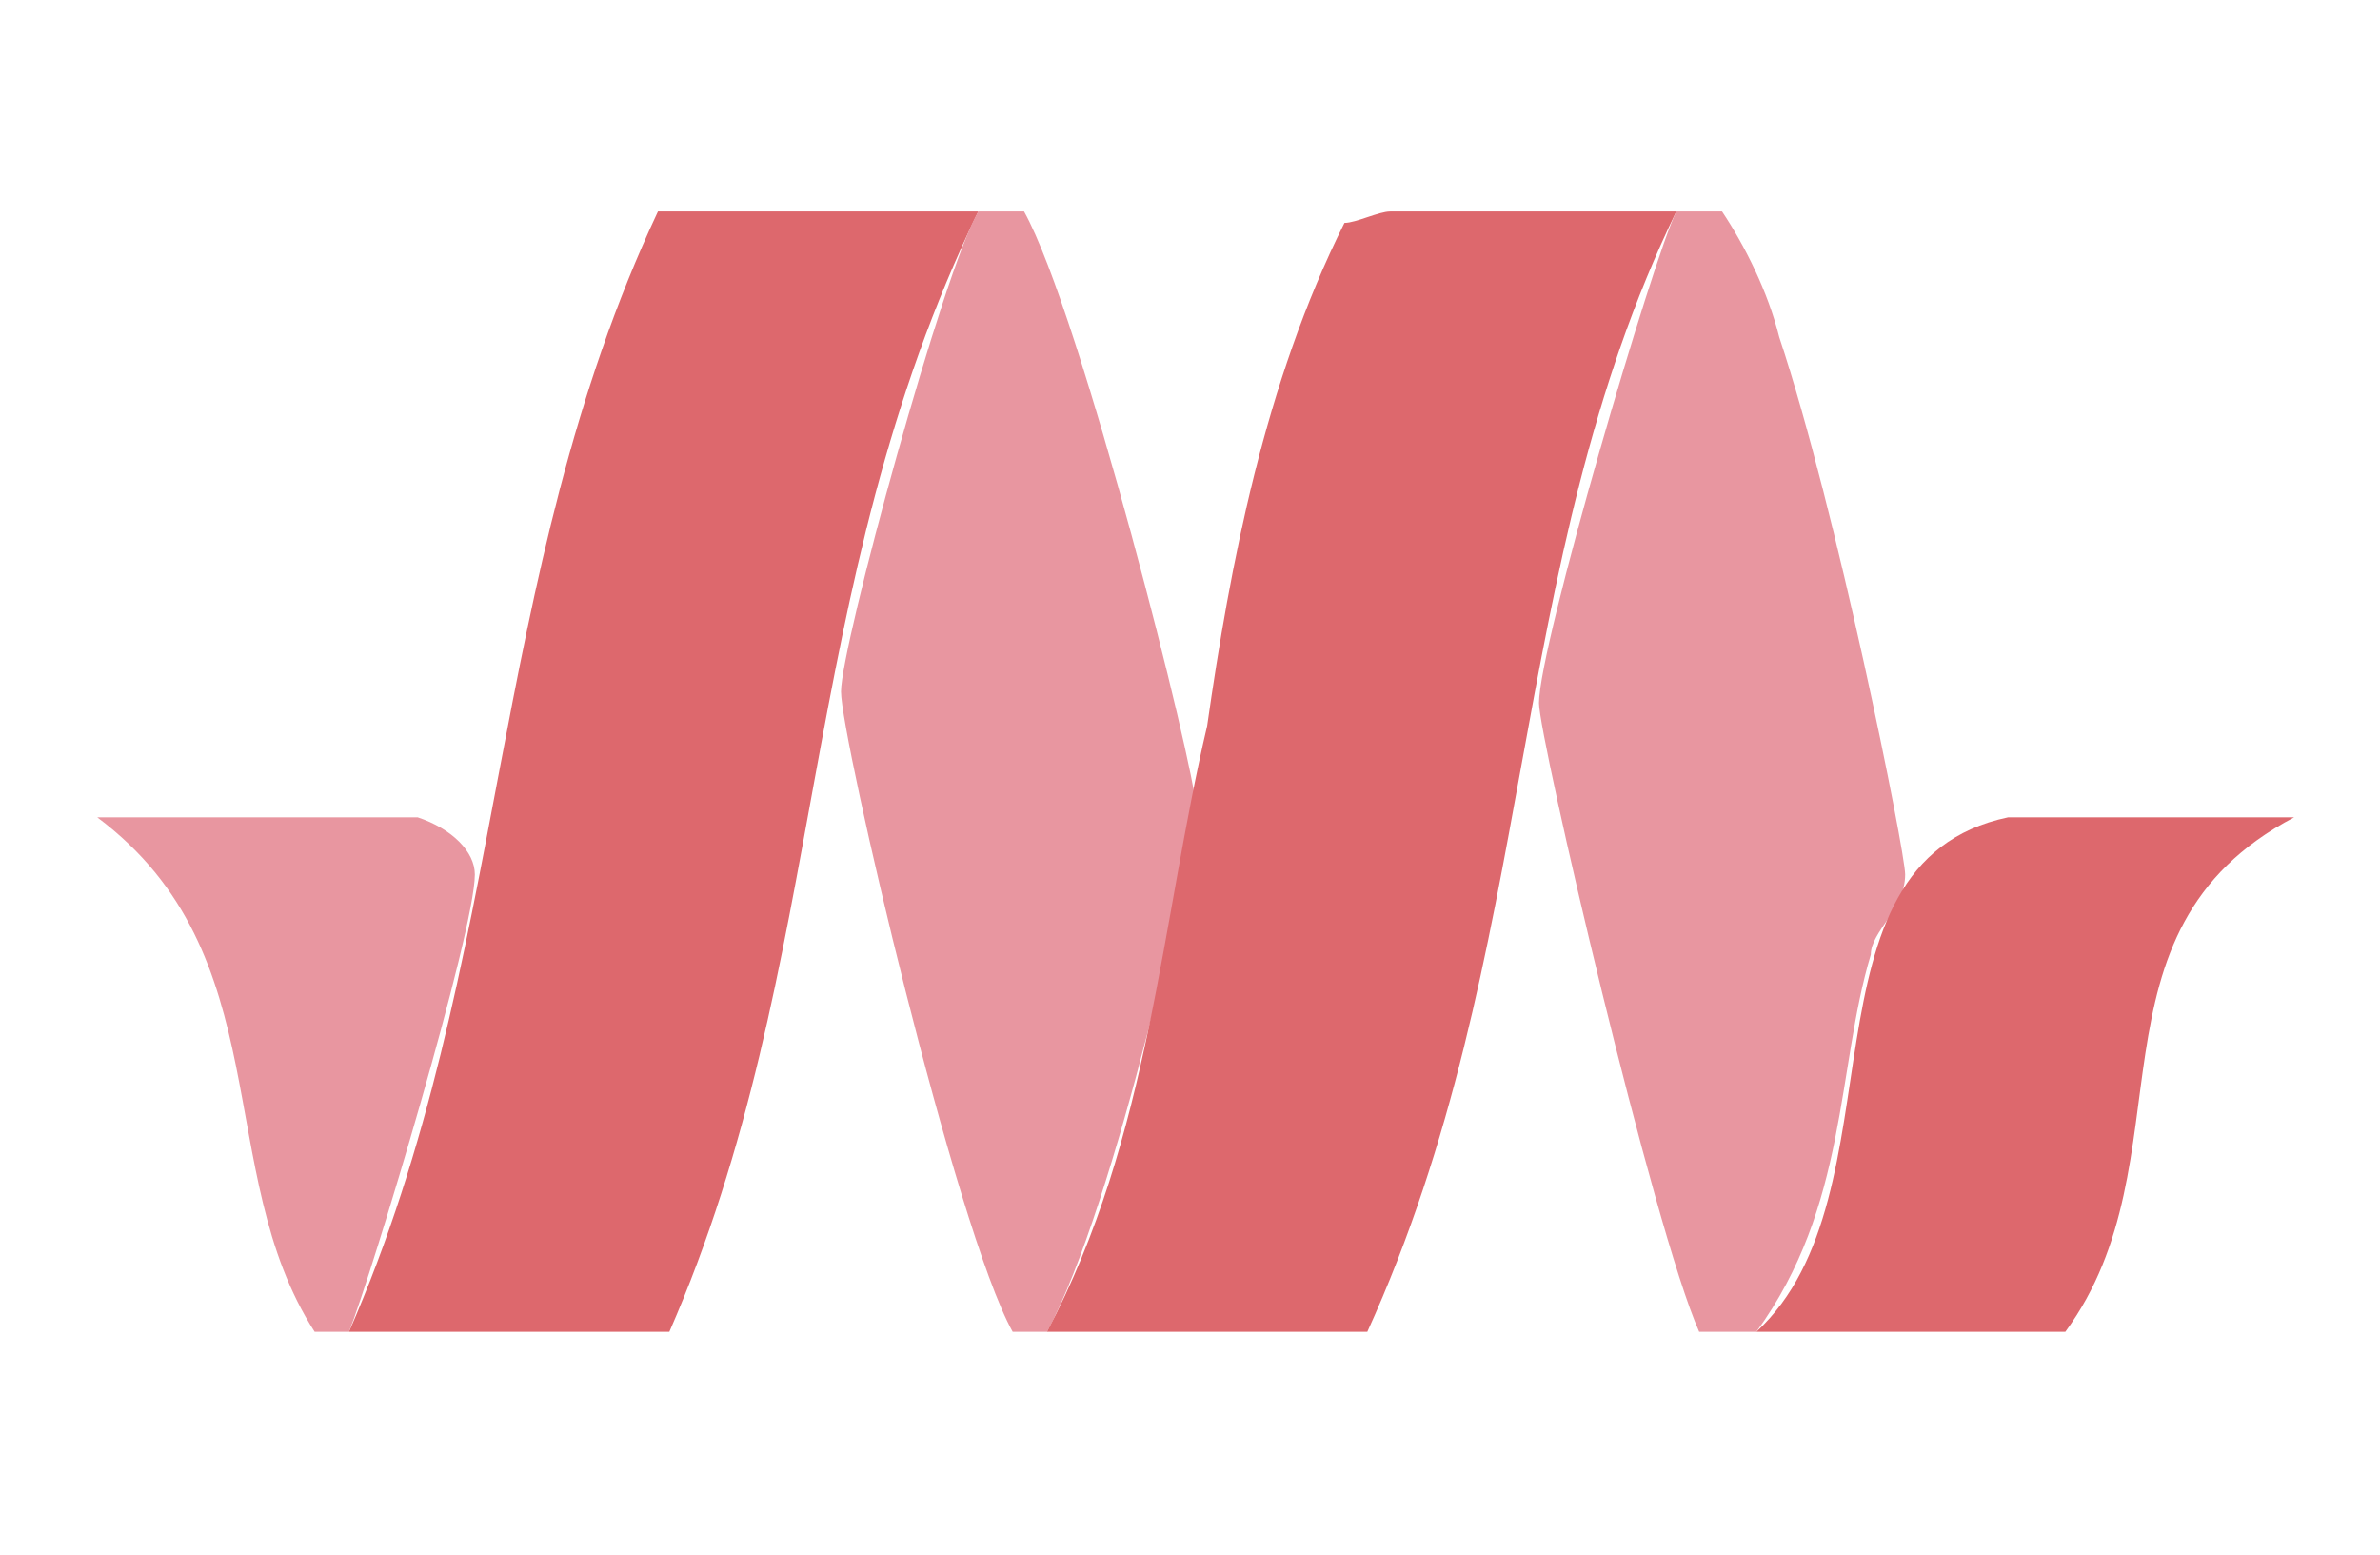 <?xml version="1.0" standalone="no"?>
<!-- Generator: Adobe Fireworks 10, Export SVG Extension by Aaron Beall (http://fireworks.abeall.com) . Version: 0.6.1  -->
<!DOCTYPE svg PUBLIC "-//W3C//DTD SVG 1.1//EN" "http://www.w3.org/Graphics/SVG/1.1/DTD/svg11.dtd">
<svg id="Materialize.fw-P%E1gina%201" viewBox="0 0 49 32" style="background-color:#ffffff00" version="1.1"
	xmlns="http://www.w3.org/2000/svg" xmlns:xlink="http://www.w3.org/1999/xlink" xml:space="preserve"
	x="0px" y="0px" width="49px" height="32px"
>
	<g id="Plano%20de%20fundo">
		<path d="M 8.599 16.823 C 9.305 17.059 9.776 17.529 9.776 18 C 9.776 19.177 7.656 26.235 7.185 27.412 L 6.478 27.412 C 4.358 24.118 5.772 19.647 2.002 16.823 L 8.599 16.823 Z" fill="#e896a0"/>
		<path d="M 20.142 4.353 C 16.373 12.118 17.079 19.882 13.781 27.412 L 7.185 27.412 C 10.483 19.882 10.012 11.882 13.546 4.353 L 20.142 4.353 Z" fill="#dd686d"/>
		<path d="M 21.084 4.353 C 22.262 6.471 24.618 15.882 24.618 16.588 C 24.618 17.294 22.969 24.823 21.555 27.412 L 20.849 27.412 C 19.671 25.294 17.315 15.177 17.315 14.235 C 17.315 13.294 19.435 5.529 20.142 4.353 L 21.084 4.353 Z" fill="#e896a0"/>
		<path d="M 34.512 4.353 C 30.978 11.647 31.685 19.647 28.151 27.412 L 21.555 27.412 C 23.675 23.412 23.911 18.941 24.853 14.941 C 25.325 11.647 26.031 7.882 27.68 4.588 C 27.916 4.588 28.387 4.353 28.623 4.353 L 34.512 4.353 Z" fill="#dd686d"/>
		<path d="M 35.454 4.353 C 35.925 5.059 36.397 6 36.632 6.941 C 37.81 10.471 39.224 17.529 39.224 18 C 39.224 18.706 38.517 19.177 38.517 19.647 C 37.81 22 38.046 24.823 36.161 27.412 L 34.983 27.412 C 34.041 25.294 31.685 15.177 31.685 14.471 C 31.685 13.294 34.041 5.294 34.512 4.353 L 35.454 4.353 Z" fill="#e896a0"/>
		<path d="M 47.233 16.823 C 42.757 19.177 45.113 23.882 42.522 27.412 L 36.161 27.412 C 39.224 24.588 36.868 17.765 41.344 16.823 L 47.233 16.823 Z" fill="#dd686d"/>
	</g>
	<g id="Camada%201">
	</g>
</svg>